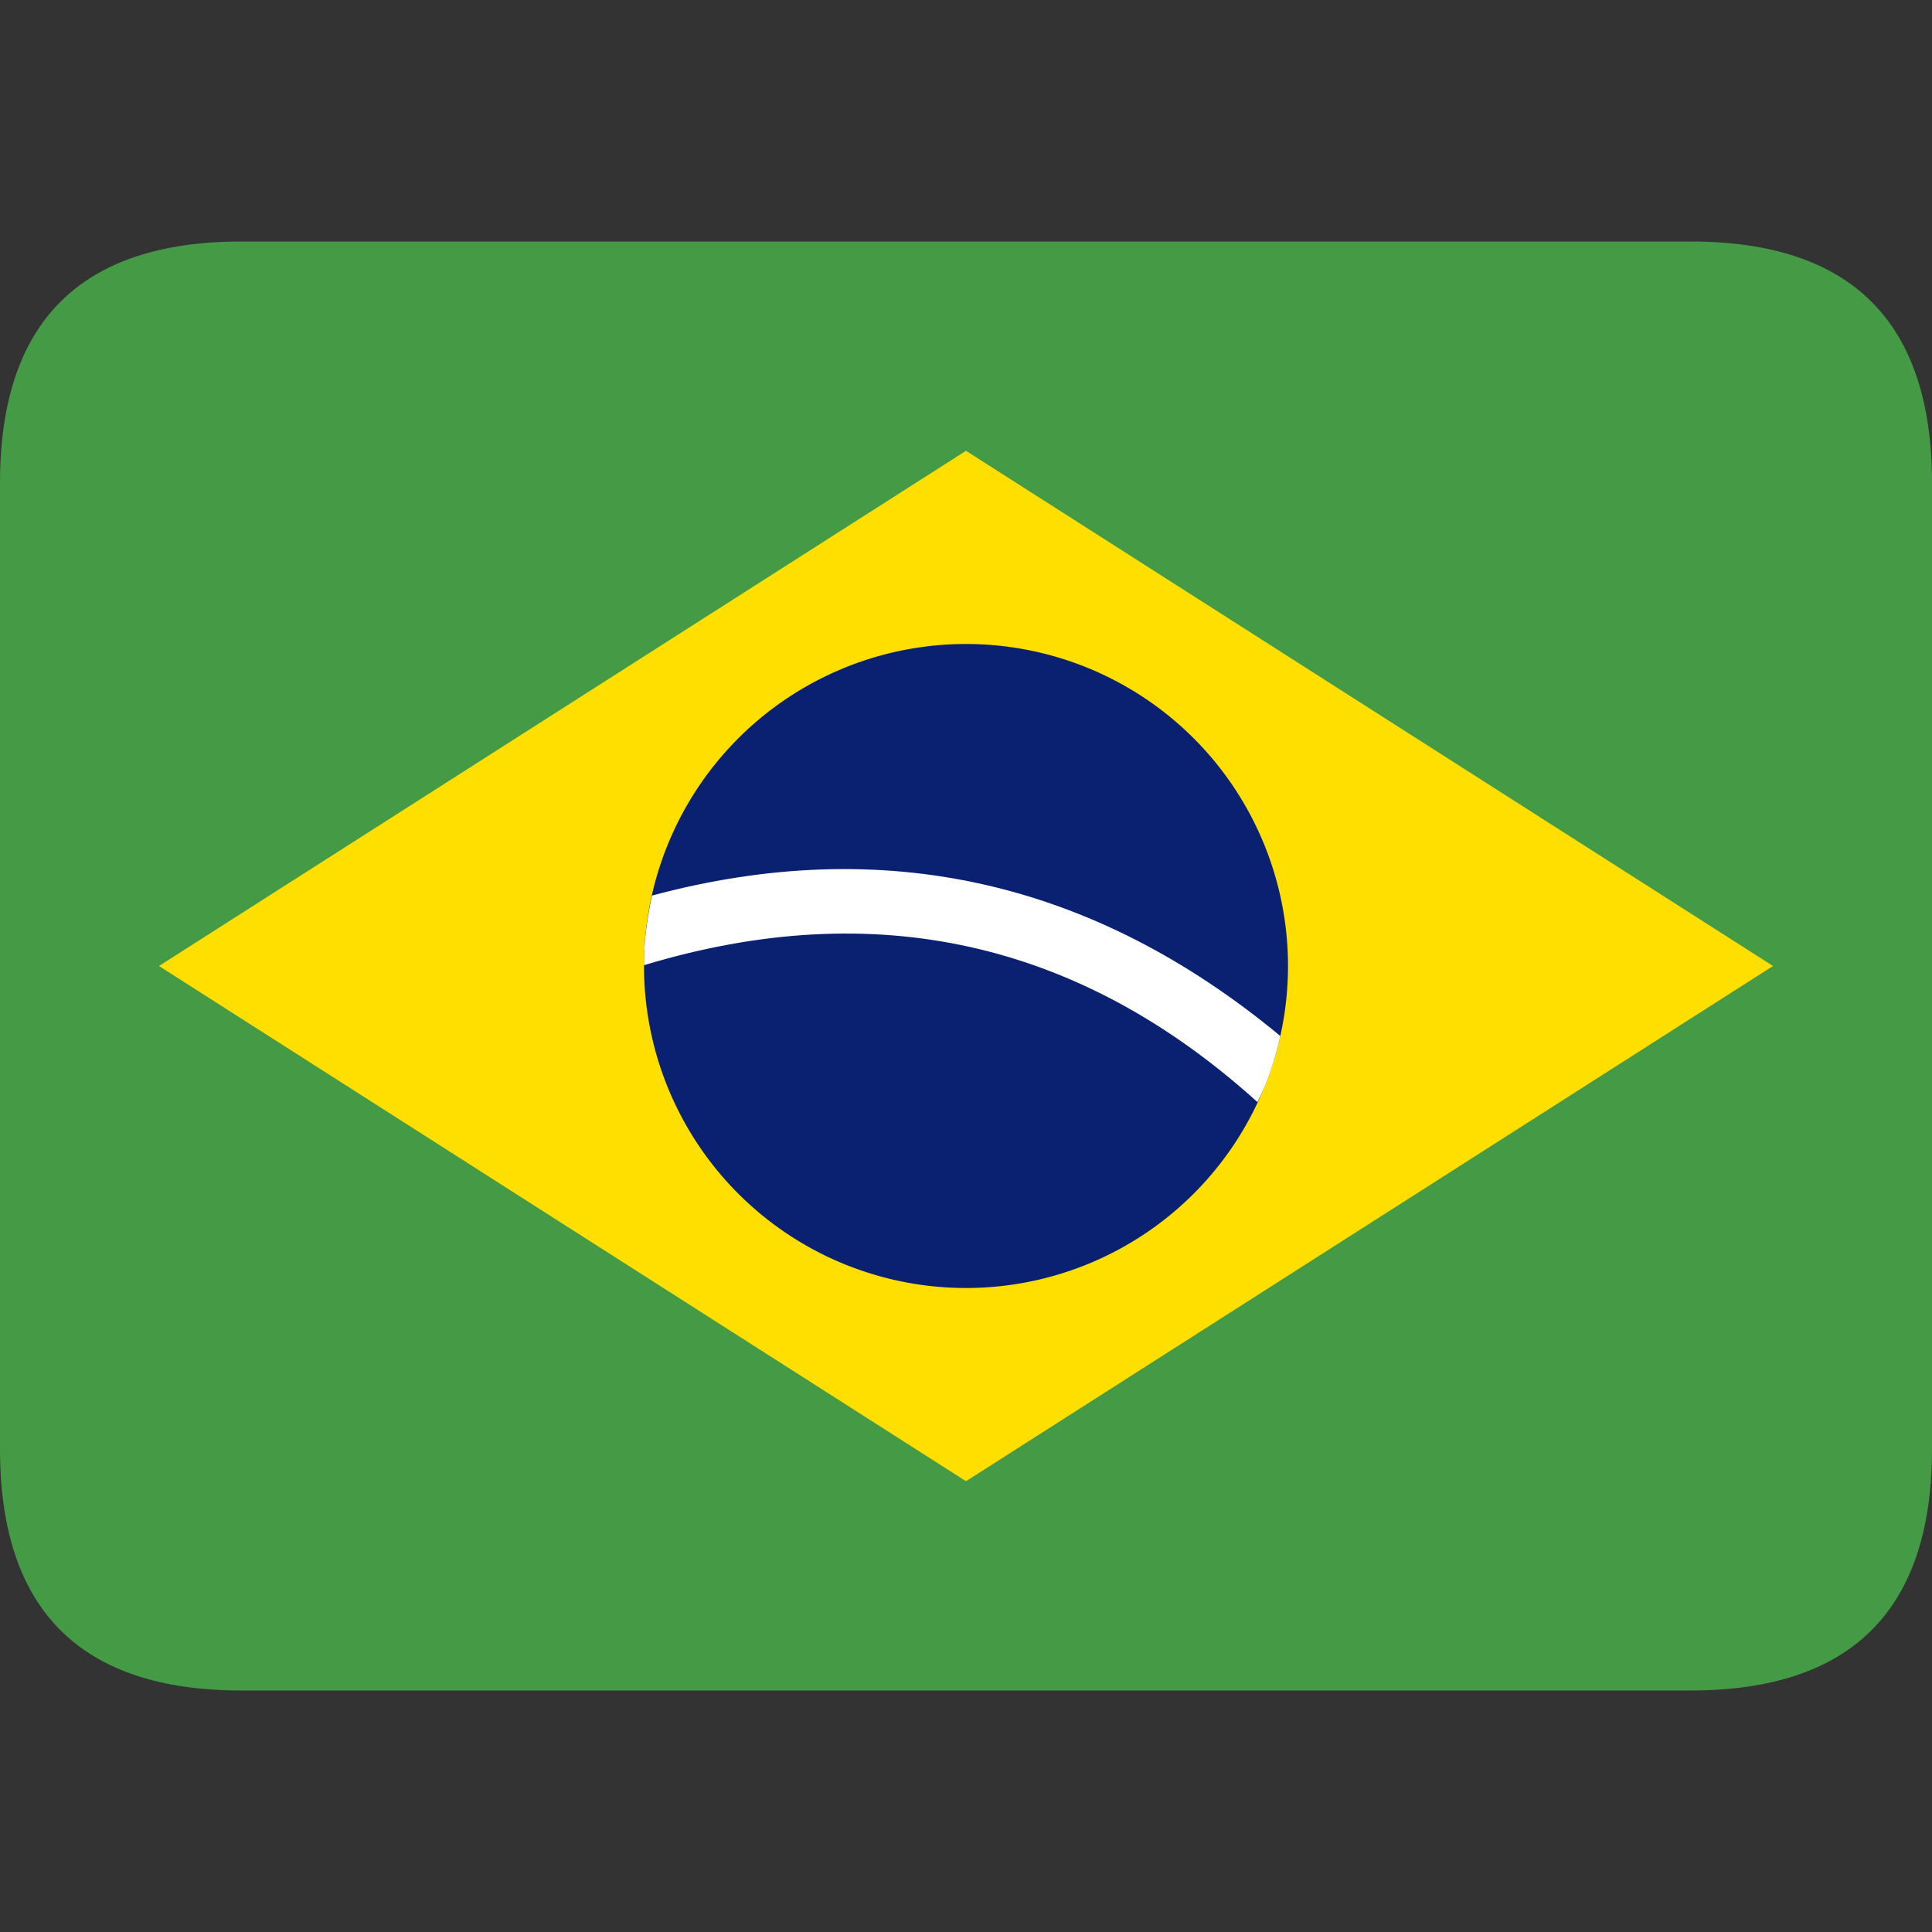 <svg xmlns='http://www.w3.org/2000/svg' height='24' viewBox='0 0 24 24' width='24'>
    <rect x="0" y="0" width="24" height="24" fill="#333333" stroke="none"/>
    <path
        d='M3 3 h18 q3 0 3 3 v12 q0 3 -3 3 h-18 q-3 0 -3 -3 v-12 q0 -3 3 -3'
        fill='#459a45' />

    <path
        d='M12 5.6 l10.025 6.4  l-10.025 6.4 l-10.025 -6.4 l10.025 -6.4'
        fill='#fedf00' />
        
    <path
        d='M8 12 a4 4 0 1 0 8 0 a4 4 0 1 0 -8 0'
        fill='#0a2172' />
        
    <path
        d='M8 11.99 q4.3 -1.3 7.62 1.7 q0.17 -0.32 0.285 -0.82 q-3.5 -2.9 -7.805 -1.745  q-0.1 0.45 -0.1 0.85'
        fill='#ffffff' />
</svg>